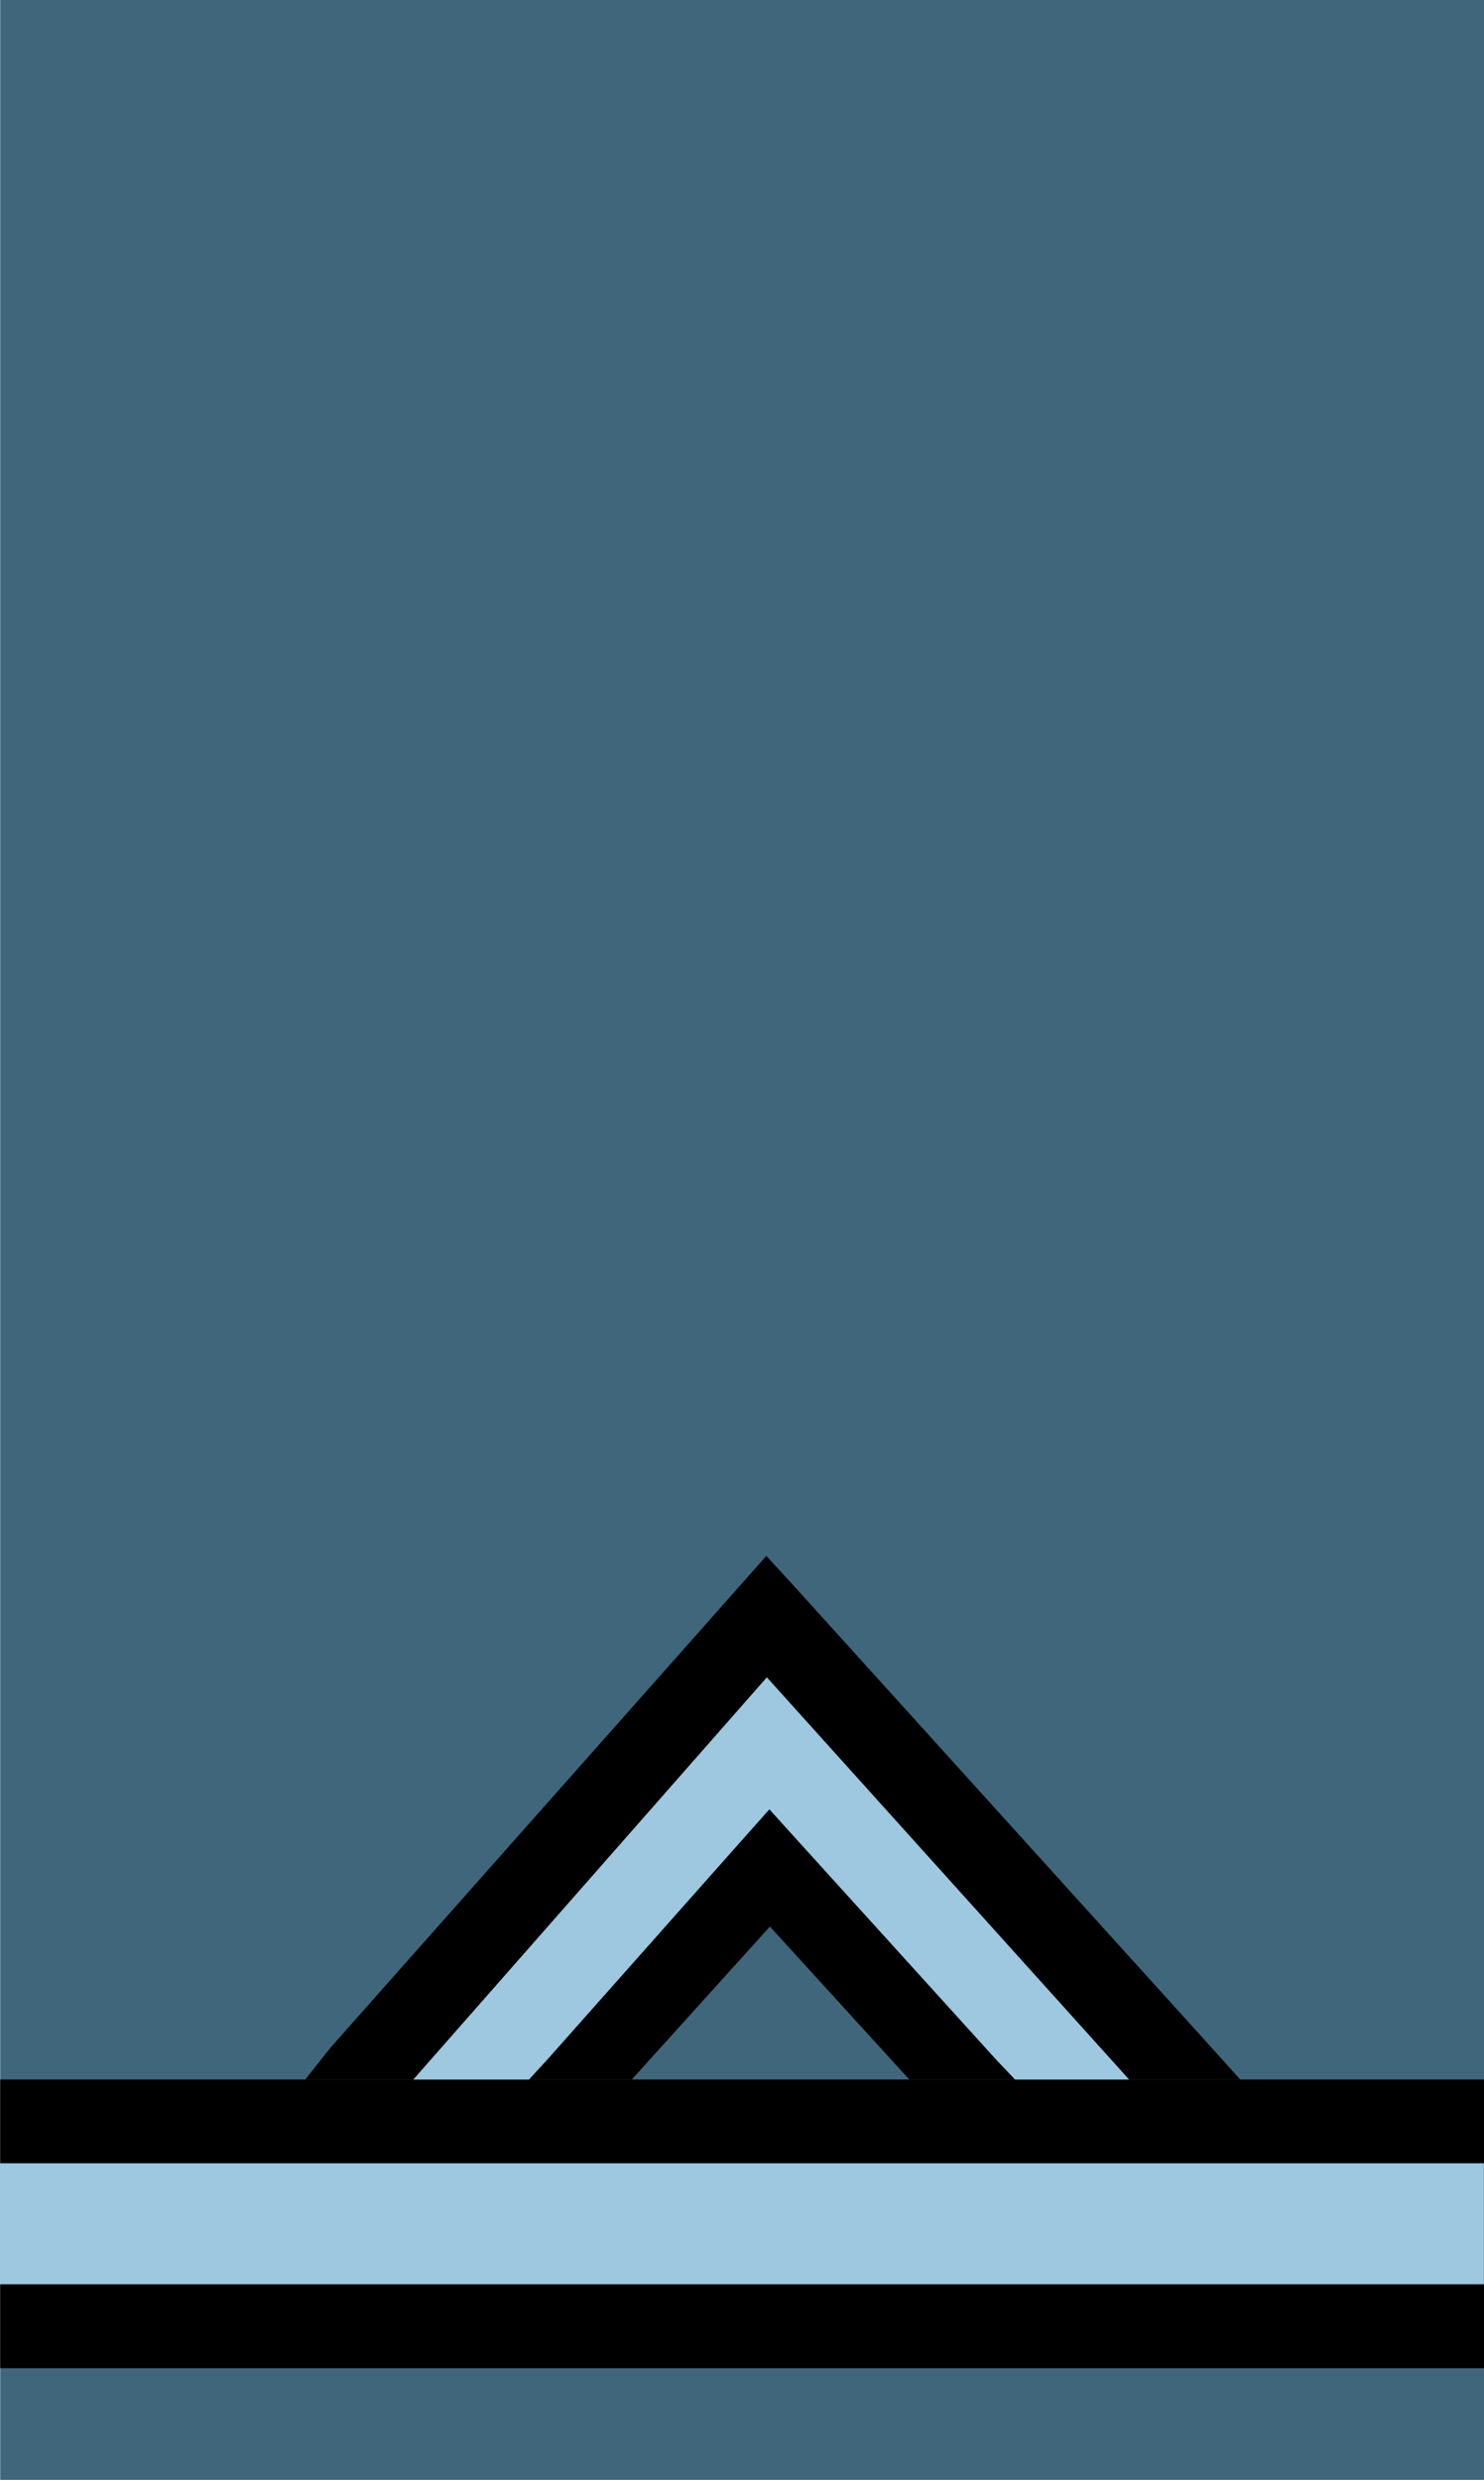 <?xml version="1.0" encoding="UTF-8" standalone="no"?>
<!-- Created with Inkscape (http://www.inkscape.org/) -->

<svg
   xmlns:dc="http://purl.org/dc/elements/1.1/"
   xmlns:cc="http://creativecommons.org/ns#"
   xmlns:rdf="http://www.w3.org/1999/02/22-rdf-syntax-ns#"
   xmlns:svg="http://www.w3.org/2000/svg"
   xmlns="http://www.w3.org/2000/svg"
   version="1.0"
   width="91"
   height="152"
   id="svg3547">
  <defs
     id="defs3549" />
  <rect
     width="90.987"
     height="152"
     x="0.013"
     y="-0"
     id="rect3565"
     style="fill:#40667c;fill-opacity:1;stroke:none" />
  <g
     id="g3035">
    <rect
       width="90.987"
       height="5.136"
       x="0.013"
       y="140.015"
       id="rect3567"
       style="fill:#000000;fill-opacity:1;stroke:none" />
    <rect
       width="90.987"
       height="5.136"
       x="0.013"
       y="127.459"
       id="rect3569"
       style="fill:#000000;fill-opacity:1;stroke:none" />
    <path
       d="m -1.8953125e-4,132.597 0,7.406 90.987,0 0,-7.406 -90.987,0 z"
       id="rect3571"
       style="fill:#9ec7e0;fill-opacity:1;stroke:none" />
  </g>
  <g
     transform="translate(0,35.643)"
     id="g2994">
    <path
       d="M 62.245,91.816 61.116,90.629 48.961,77.222 47.18,75.254 l -1.781,2 -11.842,13.344 -1.12,1.219 6.303,0 8.471,-9.375 8.549,9.375 z"
       id="rect3581"
       style="fill:#000000;fill-opacity:1;stroke:none" />
    <path
       d="M 69.24,91.816 47.024,67.16 25.34,91.816 l 7.097,0 1.12,-1.219 11.842,-13.344 1.781,-2 1.781,1.969 L 61.116,90.629 62.245,91.816 z"
       id="path3583"
       style="fill:#9ec7e0;fill-opacity:1;stroke:none" />
    <path
       d="m 76.051,91.816 -1.687,-1.875 -25.621,-28.312 -1.75,-1.906 -1.718,1.938 -24.996,28.188 -1.562,1.969 6.624,0 L 47.024,67.16 69.24,91.816 z"
       id="rect3579"
       style="fill:#000000;fill-opacity:1;stroke:none" />
  </g>
</svg>
